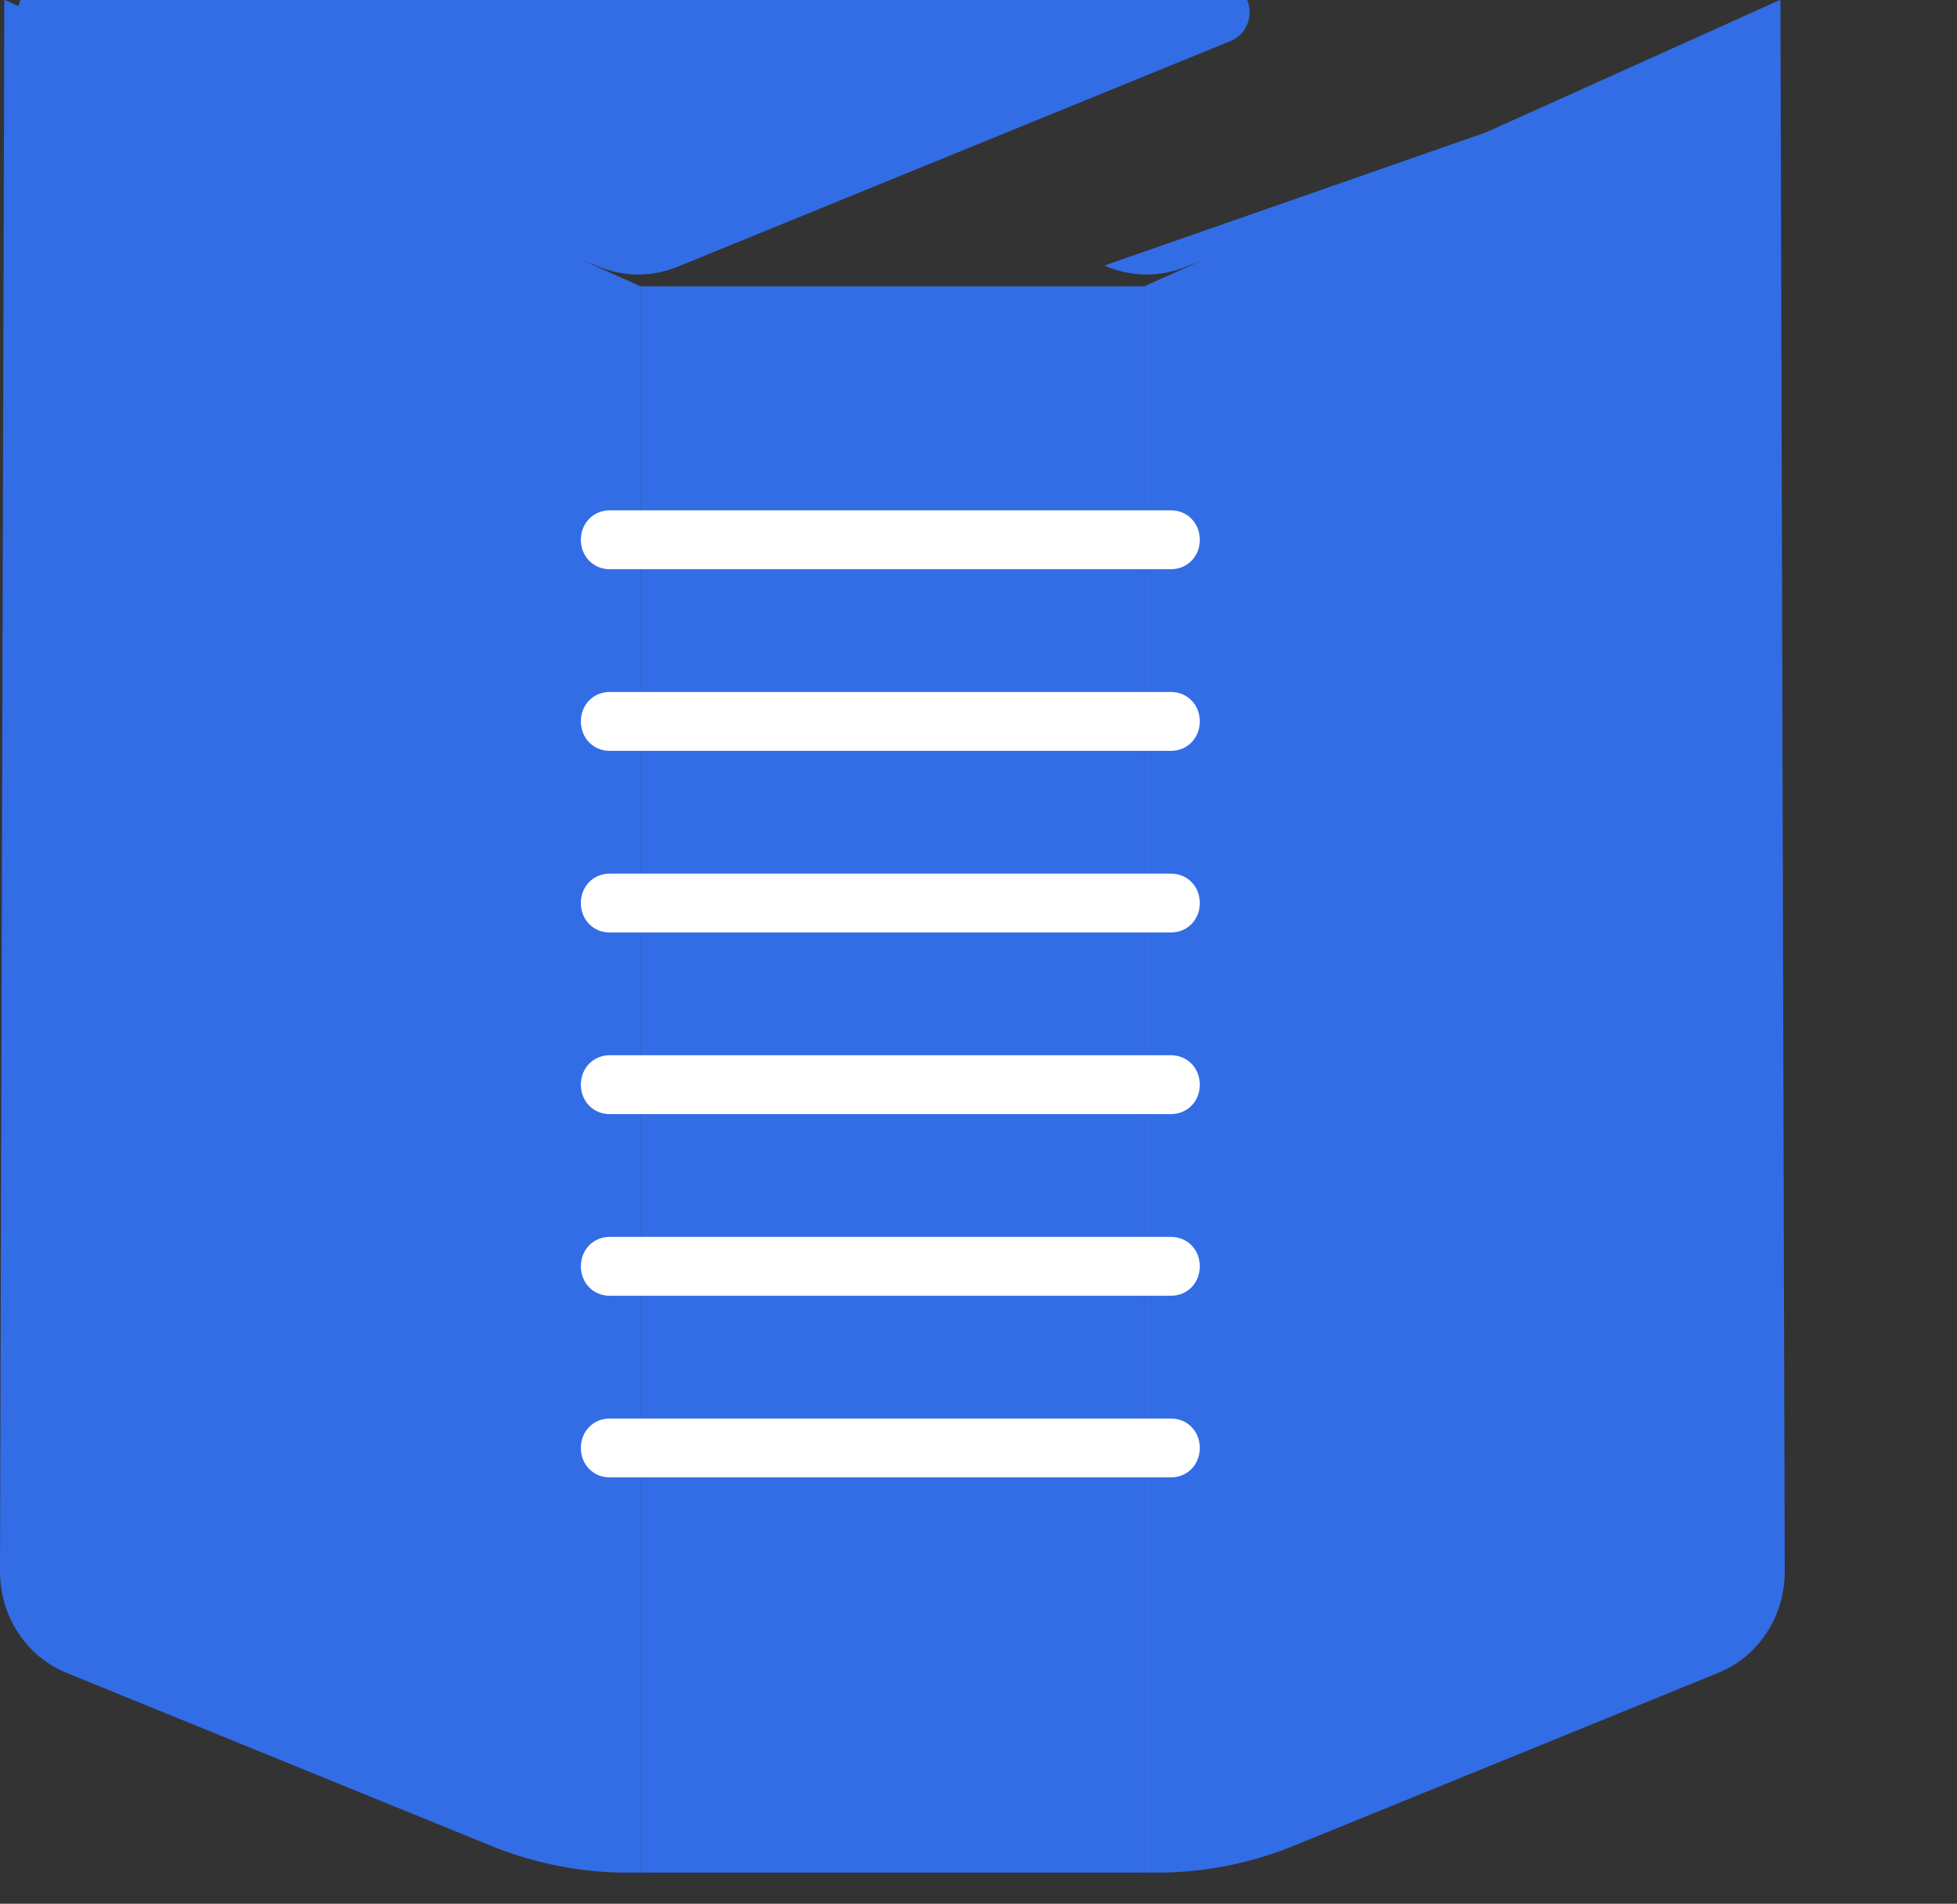 <?xml version="1.0" encoding="UTF-8"?>
<svg width="256px" height="249px" viewBox="0 0 256 249" version="1.1" xmlns="http://www.w3.org/2000/svg">
    <rect x="0" y="0" width="256" height="249" fill="#333333" stroke="none"/>
    <title>Kubernetes</title>
    <g>
        <path d="M82.085,244.935 C76.139,244.935 70.194,243.802 64.508,241.537 L64.508,241.537 L8.968,218.912 C3.399,216.761 0,211.371 0,205.528 C0,203.377 0.565,-0.037 0.565,-0.037 L83.781,37.452 L83.781,37.452 L83.781,244.935 L82.085,244.935 Z" fill="#326DE6"/>
        <path d="M168.96,241.537 C163.275,243.802 157.329,244.935 151.383,244.935 L151.383,244.935 L149.687,244.935 L149.687,37.452 L232.903,-0.037 C232.903,-0.037 233.468,203.377 233.468,205.528 C233.468,211.371 230.069,216.761 224.501,218.912 L224.501,218.912 Z" fill="#326DE6"/>
        <path d="M83.781,37.452 L149.687,37.452 L149.687,244.935 L83.781,244.935 Z" fill="#326DE6"/>
        <path d="M228.465,5.427 L149.687,37.452 L83.781,37.452 L5.004,5.427 C3.399,4.866 2.36,3.285 2.36,1.59 C2.36,-0.105 3.399,-1.686 5.004,-2.247 L76.815,-31.557 C80.786,-33.038 85.041,-33.038 89.012,-31.557 L160.824,-2.247 C162.428,-1.686 163.467,-0.105 163.467,1.59 C163.467,3.285 162.428,4.866 160.824,5.427 L160.824,5.427 L89.012,34.737 C87.205,35.521 85.288,35.913 83.481,35.913 C81.675,35.913 79.757,35.521 77.951,34.737 L77.951,34.737 L24.165,13.932 L83.781,37.452 L149.687,37.452 L209.303,13.932 L155.517,34.737 C153.711,35.521 151.793,35.913 149.987,35.913 C148.18,35.913 146.263,35.521 144.456,34.737 L144.456,34.737 Z" fill="#326DE6"/>
        <path d="M156.951,189.388 L156.951,189.388 C156.951,191.539 155.347,193.237 153.178,193.237 L79.757,193.237 C77.588,193.237 75.984,191.539 75.984,189.388 L75.984,189.388 C75.984,187.237 77.588,185.539 79.757,185.539 L153.178,185.539 C155.347,185.539 156.951,187.237 156.951,189.388" fill="#FFFFFF"/>
        <path d="M156.951,165.631 L156.951,165.631 C156.951,167.782 155.347,169.48 153.178,169.48 L79.757,169.48 C77.588,169.48 75.984,167.782 75.984,165.631 L75.984,165.631 C75.984,163.479 77.588,161.781 79.757,161.781 L153.178,161.781 C155.347,161.781 156.951,163.479 156.951,165.631" fill="#FFFFFF"/>
        <path d="M156.951,141.873 L156.951,141.873 C156.951,144.025 155.347,145.722 153.178,145.722 L79.757,145.722 C77.588,145.722 75.984,144.025 75.984,141.873 L75.984,141.873 C75.984,139.722 77.588,138.024 79.757,138.024 L153.178,138.024 C155.347,138.024 156.951,139.722 156.951,141.873" fill="#FFFFFF"/>
        <path d="M156.951,118.116 L156.951,118.116 C156.951,120.267 155.347,121.965 153.178,121.965 L79.757,121.965 C77.588,121.965 75.984,120.267 75.984,118.116 L75.984,118.116 C75.984,115.965 77.588,114.267 79.757,114.267 L153.178,114.267 C155.347,114.267 156.951,115.965 156.951,118.116" fill="#FFFFFF"/>
        <path d="M156.951,94.359 L156.951,94.359 C156.951,96.51 155.347,98.208 153.178,98.208 L79.757,98.208 C77.588,98.208 75.984,96.51 75.984,94.359 L75.984,94.359 C75.984,92.207 77.588,90.509 79.757,90.509 L153.178,90.509 C155.347,90.509 156.951,92.207 156.951,94.359" fill="#FFFFFF"/>
        <path d="M156.951,70.601 L156.951,70.601 C156.951,72.753 155.347,74.45 153.178,74.45 L79.757,74.45 C77.588,74.45 75.984,72.753 75.984,70.601 L75.984,70.601 C75.984,68.45 77.588,66.752 79.757,66.752 L153.178,66.752 C155.347,66.752 156.951,68.45 156.951,70.601" fill="#FFFFFF"/>
    </g>
</svg>
